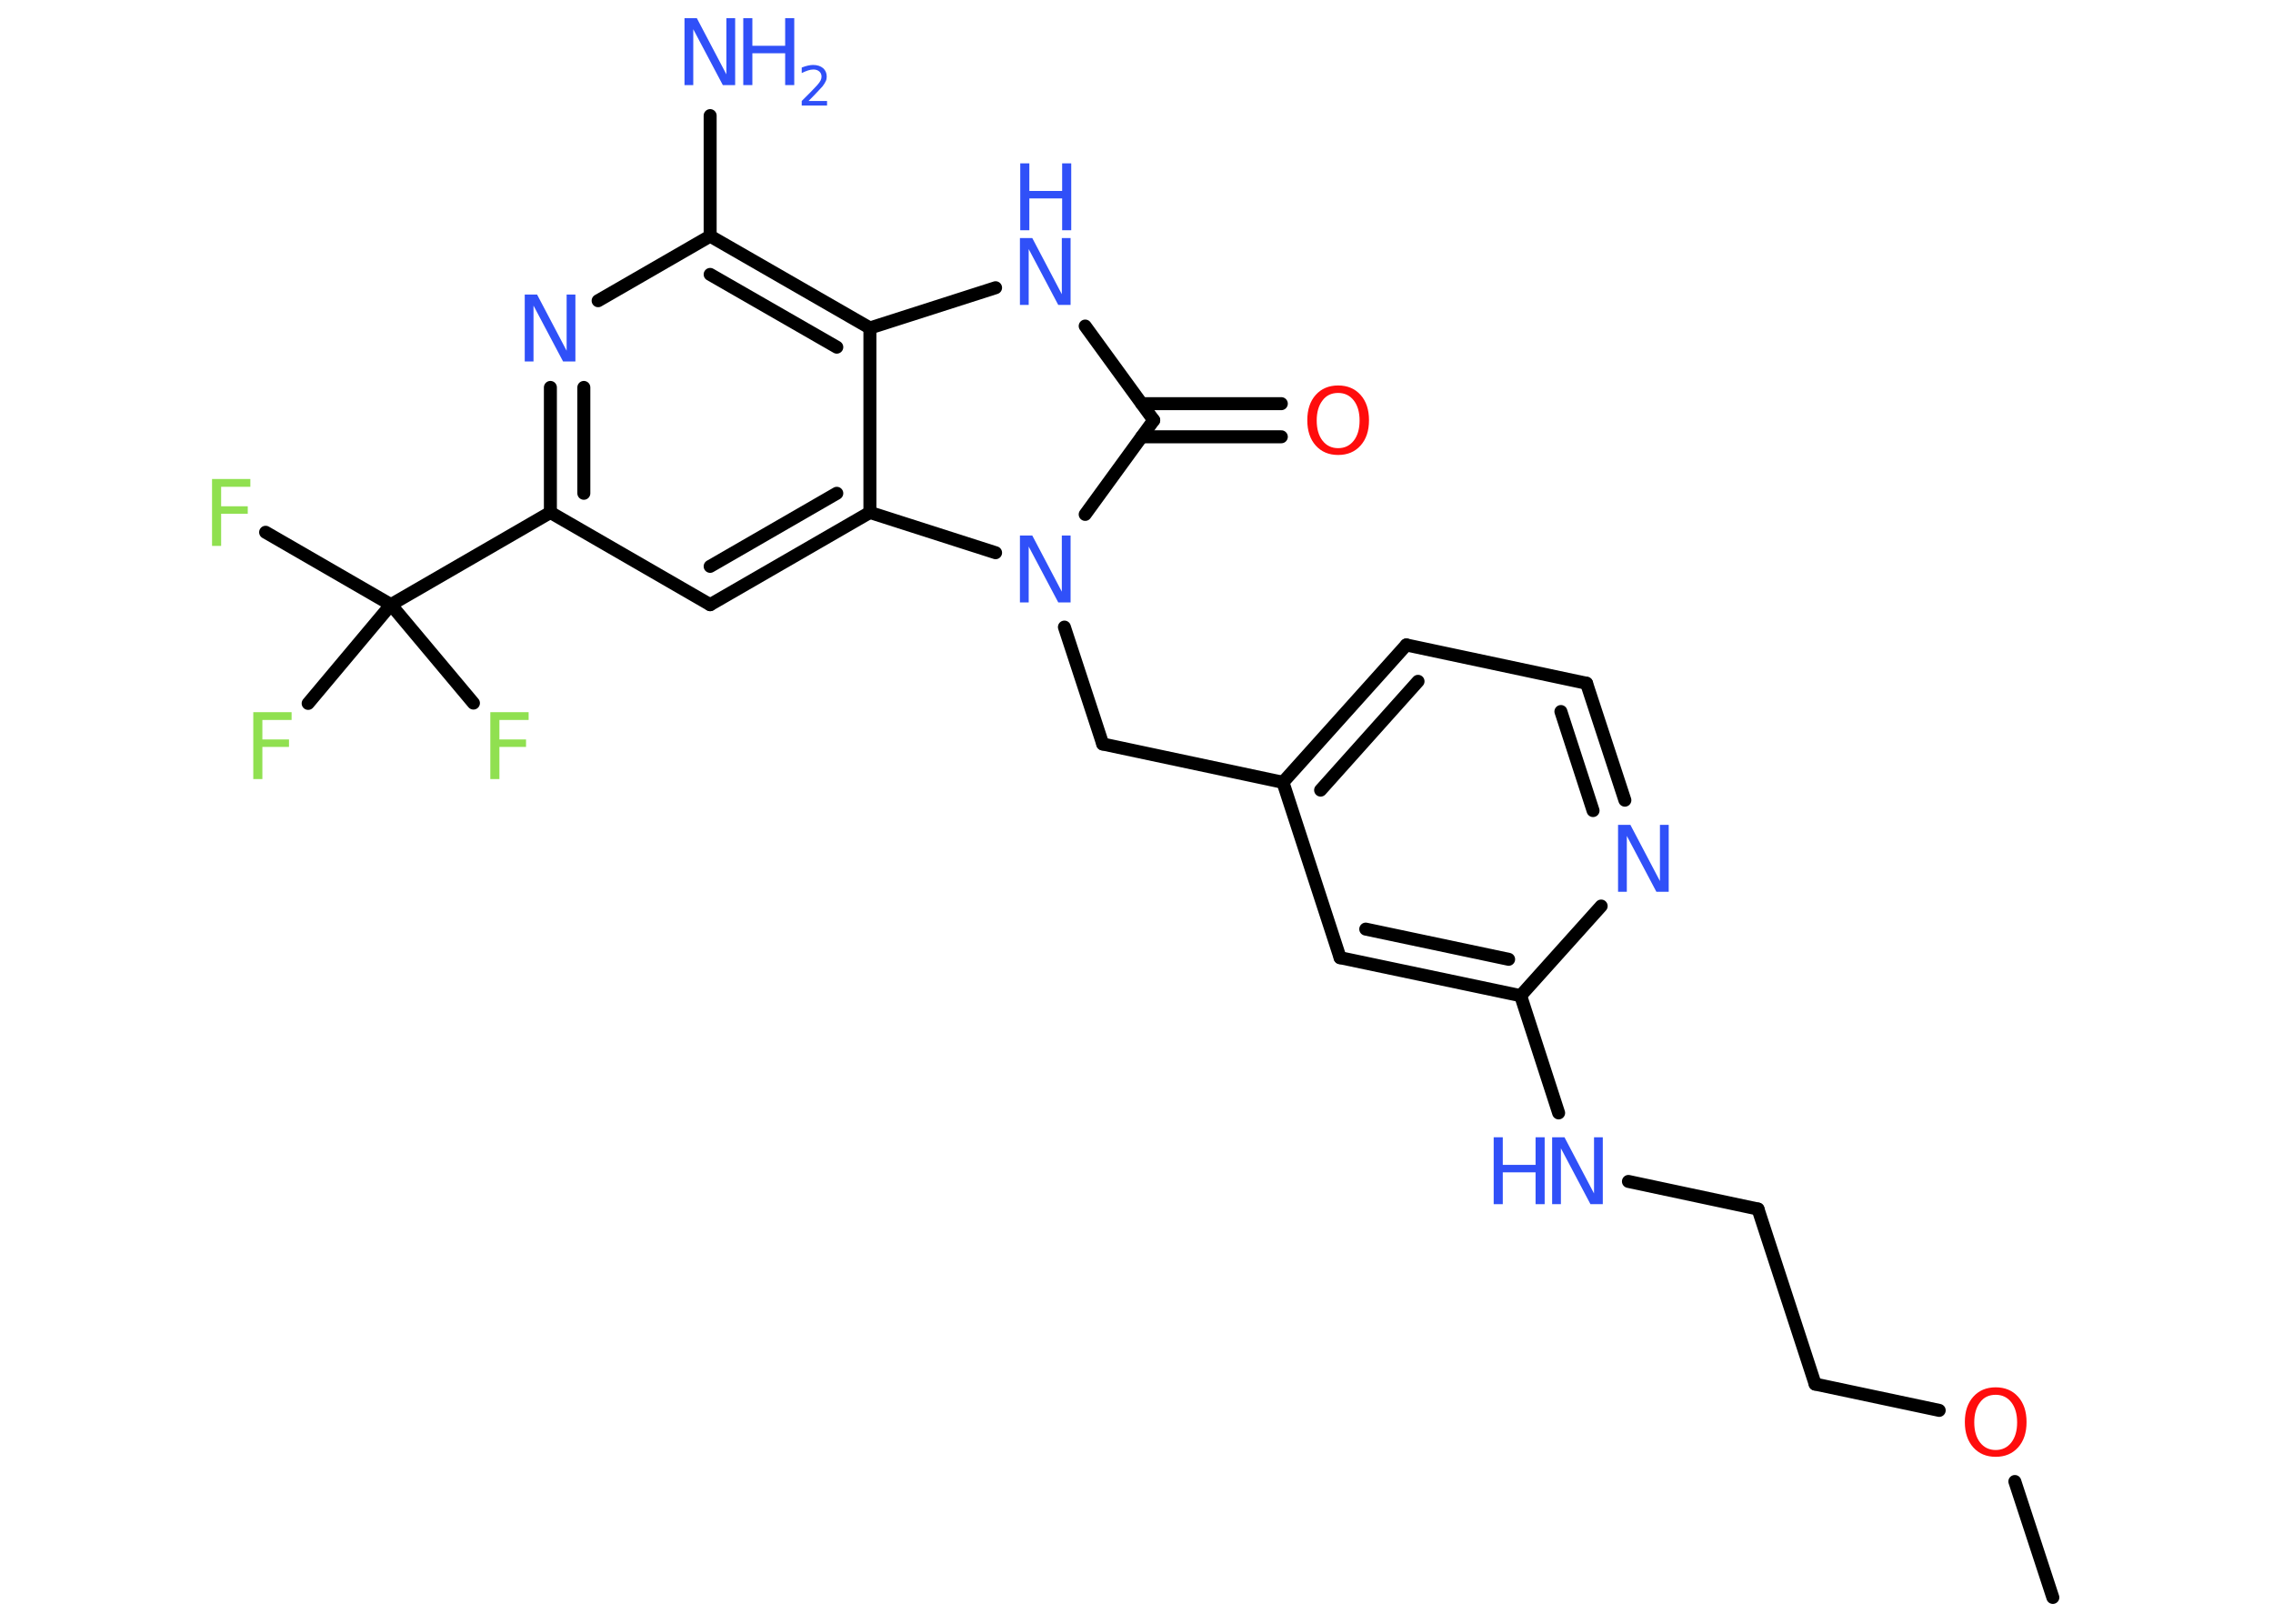<?xml version='1.0' encoding='UTF-8'?>
<!DOCTYPE svg PUBLIC "-//W3C//DTD SVG 1.1//EN" "http://www.w3.org/Graphics/SVG/1.1/DTD/svg11.dtd">
<svg version='1.2' xmlns='http://www.w3.org/2000/svg' xmlns:xlink='http://www.w3.org/1999/xlink' width='70.0mm' height='50.0mm' viewBox='0 0 70.0 50.0'>
  <desc>Generated by the Chemistry Development Kit (http://github.com/cdk)</desc>
  <g stroke-linecap='round' stroke-linejoin='round' stroke='#000000' stroke-width='.4' fill='#3050F8'>
    <rect x='.0' y='.0' width='70.0' height='50.0' fill='#FFFFFF' stroke='none'/>
    <g id='mol1' class='mol'>
      <line id='mol1bnd1' class='bond' x1='63.22' y1='49.19' x2='62.05' y2='45.62'/>
      <line id='mol1bnd2' class='bond' x1='59.72' y1='43.43' x2='55.9' y2='42.62'/>
      <line id='mol1bnd3' class='bond' x1='55.9' y1='42.62' x2='54.14' y2='37.23'/>
      <line id='mol1bnd4' class='bond' x1='54.14' y1='37.23' x2='50.15' y2='36.38'/>
      <line id='mol1bnd5' class='bond' x1='48.0' y1='34.27' x2='46.83' y2='30.66'/>
      <g id='mol1bnd6' class='bond'>
        <line x1='41.27' y1='29.49' x2='46.83' y2='30.66'/>
        <line x1='42.06' y1='28.61' x2='46.46' y2='29.54'/>
      </g>
      <line id='mol1bnd7' class='bond' x1='41.27' y1='29.49' x2='39.51' y2='24.09'/>
      <line id='mol1bnd8' class='bond' x1='39.51' y1='24.09' x2='33.96' y2='22.91'/>
      <line id='mol1bnd9' class='bond' x1='33.96' y1='22.91' x2='32.78' y2='19.31'/>
      <line id='mol1bnd10' class='bond' x1='33.42' y1='15.84' x2='35.53' y2='12.94'/>
      <g id='mol1bnd11' class='bond'>
        <line x1='35.16' y1='12.43' x2='39.46' y2='12.43'/>
        <line x1='35.16' y1='13.45' x2='39.46' y2='13.45'/>
      </g>
      <line id='mol1bnd12' class='bond' x1='35.53' y1='12.94' x2='33.42' y2='10.04'/>
      <line id='mol1bnd13' class='bond' x1='30.66' y1='8.86' x2='26.79' y2='10.1'/>
      <g id='mol1bnd14' class='bond'>
        <line x1='26.79' y1='10.1' x2='21.87' y2='7.27'/>
        <line x1='25.77' y1='10.69' x2='21.87' y2='8.45'/>
      </g>
      <line id='mol1bnd15' class='bond' x1='21.87' y1='7.27' x2='21.87' y2='3.56'/>
      <line id='mol1bnd16' class='bond' x1='21.87' y1='7.27' x2='18.42' y2='9.26'/>
      <g id='mol1bnd17' class='bond'>
        <line x1='16.95' y1='11.93' x2='16.95' y2='15.78'/>
        <line x1='17.98' y1='11.93' x2='17.98' y2='15.19'/>
      </g>
      <line id='mol1bnd18' class='bond' x1='16.95' y1='15.78' x2='12.04' y2='18.62'/>
      <line id='mol1bnd19' class='bond' x1='12.04' y1='18.62' x2='8.18' y2='16.39'/>
      <line id='mol1bnd20' class='bond' x1='12.04' y1='18.62' x2='9.49' y2='21.66'/>
      <line id='mol1bnd21' class='bond' x1='12.04' y1='18.62' x2='14.58' y2='21.65'/>
      <line id='mol1bnd22' class='bond' x1='16.95' y1='15.78' x2='21.87' y2='18.62'/>
      <g id='mol1bnd23' class='bond'>
        <line x1='21.87' y1='18.62' x2='26.79' y2='15.78'/>
        <line x1='21.87' y1='17.44' x2='25.77' y2='15.19'/>
      </g>
      <line id='mol1bnd24' class='bond' x1='26.79' y1='10.1' x2='26.79' y2='15.78'/>
      <line id='mol1bnd25' class='bond' x1='30.66' y1='17.02' x2='26.79' y2='15.78'/>
      <g id='mol1bnd26' class='bond'>
        <line x1='43.31' y1='19.86' x2='39.51' y2='24.09'/>
        <line x1='43.67' y1='20.98' x2='40.67' y2='24.33'/>
      </g>
      <line id='mol1bnd27' class='bond' x1='43.31' y1='19.86' x2='48.86' y2='21.04'/>
      <g id='mol1bnd28' class='bond'>
        <line x1='50.04' y1='24.64' x2='48.86' y2='21.04'/>
        <line x1='49.06' y1='24.96' x2='48.07' y2='21.91'/>
      </g>
      <line id='mol1bnd29' class='bond' x1='46.83' y1='30.66' x2='49.31' y2='27.9'/>
      <path id='mol1atm2' class='atom' d='M61.46 42.95q-.31 .0 -.48 .23q-.18 .23 -.18 .62q.0 .39 .18 .62q.18 .23 .48 .23q.3 .0 .48 -.23q.18 -.23 .18 -.62q.0 -.39 -.18 -.62q-.18 -.23 -.48 -.23zM61.46 42.72q.43 .0 .69 .29q.26 .29 .26 .78q.0 .49 -.26 .78q-.26 .29 -.69 .29q-.43 .0 -.69 -.29q-.26 -.29 -.26 -.78q.0 -.49 .26 -.78q.26 -.29 .69 -.29z' stroke='none' fill='#FF0D0D'/>
      <g id='mol1atm5' class='atom'>
        <path d='M47.81 35.02h.37l.91 1.73v-1.73h.27v2.06h-.38l-.91 -1.72v1.72h-.27v-2.06z' stroke='none'/>
        <path d='M46.0 35.02h.28v.85h1.01v-.85h.28v2.06h-.28v-.98h-1.01v.98h-.28v-2.06z' stroke='none'/>
      </g>
      <path id='mol1atm10' class='atom' d='M31.42 16.49h.37l.91 1.73v-1.73h.27v2.06h-.38l-.91 -1.72v1.72h-.27v-2.06z' stroke='none'/>
      <path id='mol1atm12' class='atom' d='M41.21 12.1q-.31 .0 -.48 .23q-.18 .23 -.18 .62q.0 .39 .18 .62q.18 .23 .48 .23q.3 .0 .48 -.23q.18 -.23 .18 -.62q.0 -.39 -.18 -.62q-.18 -.23 -.48 -.23zM41.21 11.87q.43 .0 .69 .29q.26 .29 .26 .78q.0 .49 -.26 .78q-.26 .29 -.69 .29q-.43 .0 -.69 -.29q-.26 -.29 -.26 -.78q.0 -.49 .26 -.78q.26 -.29 .69 -.29z' stroke='none' fill='#FF0D0D'/>
      <g id='mol1atm13' class='atom'>
        <path d='M31.42 7.33h.37l.91 1.73v-1.73h.27v2.06h-.38l-.91 -1.72v1.72h-.27v-2.06z' stroke='none'/>
        <path d='M31.42 5.03h.28v.85h1.01v-.85h.28v2.06h-.28v-.98h-1.01v.98h-.28v-2.06z' stroke='none'/>
      </g>
      <g id='mol1atm16' class='atom'>
        <path d='M21.09 .56h.37l.91 1.73v-1.73h.27v2.06h-.38l-.91 -1.72v1.72h-.27v-2.06z' stroke='none'/>
        <path d='M22.89 .56h.28v.85h1.01v-.85h.28v2.06h-.28v-.98h-1.01v.98h-.28v-2.06z' stroke='none'/>
        <path d='M24.89 3.11h.58v.14h-.78v-.14q.1 -.1 .26 -.26q.16 -.17 .21 -.22q.08 -.09 .11 -.15q.03 -.06 .03 -.12q.0 -.1 -.07 -.16q-.07 -.06 -.18 -.06q-.08 .0 -.17 .03q-.09 .03 -.19 .08v-.17q.1 -.04 .19 -.06q.09 -.02 .16 -.02q.19 .0 .31 .1q.11 .1 .11 .26q.0 .08 -.03 .14q-.03 .07 -.1 .16q-.02 .02 -.13 .14q-.11 .12 -.31 .32z' stroke='none'/>
      </g>
      <path id='mol1atm17' class='atom' d='M16.17 9.07h.37l.91 1.73v-1.73h.27v2.06h-.38l-.91 -1.72v1.72h-.27v-2.06z' stroke='none'/>
      <path id='mol1atm20' class='atom' d='M6.53 14.75h1.18v.24h-.9v.6h.82v.23h-.82v.99h-.28v-2.06z' stroke='none' fill='#90E050'/>
      <path id='mol1atm21' class='atom' d='M7.8 21.93h1.18v.24h-.9v.6h.82v.23h-.82v.99h-.28v-2.06z' stroke='none' fill='#90E050'/>
      <path id='mol1atm22' class='atom' d='M15.1 21.93h1.18v.24h-.9v.6h.82v.23h-.82v.99h-.28v-2.06z' stroke='none' fill='#90E050'/>
      <path id='mol1atm27' class='atom' d='M49.84 25.4h.37l.91 1.73v-1.73h.27v2.06h-.38l-.91 -1.72v1.72h-.27v-2.06z' stroke='none'/>
    </g>
  </g>
</svg>
